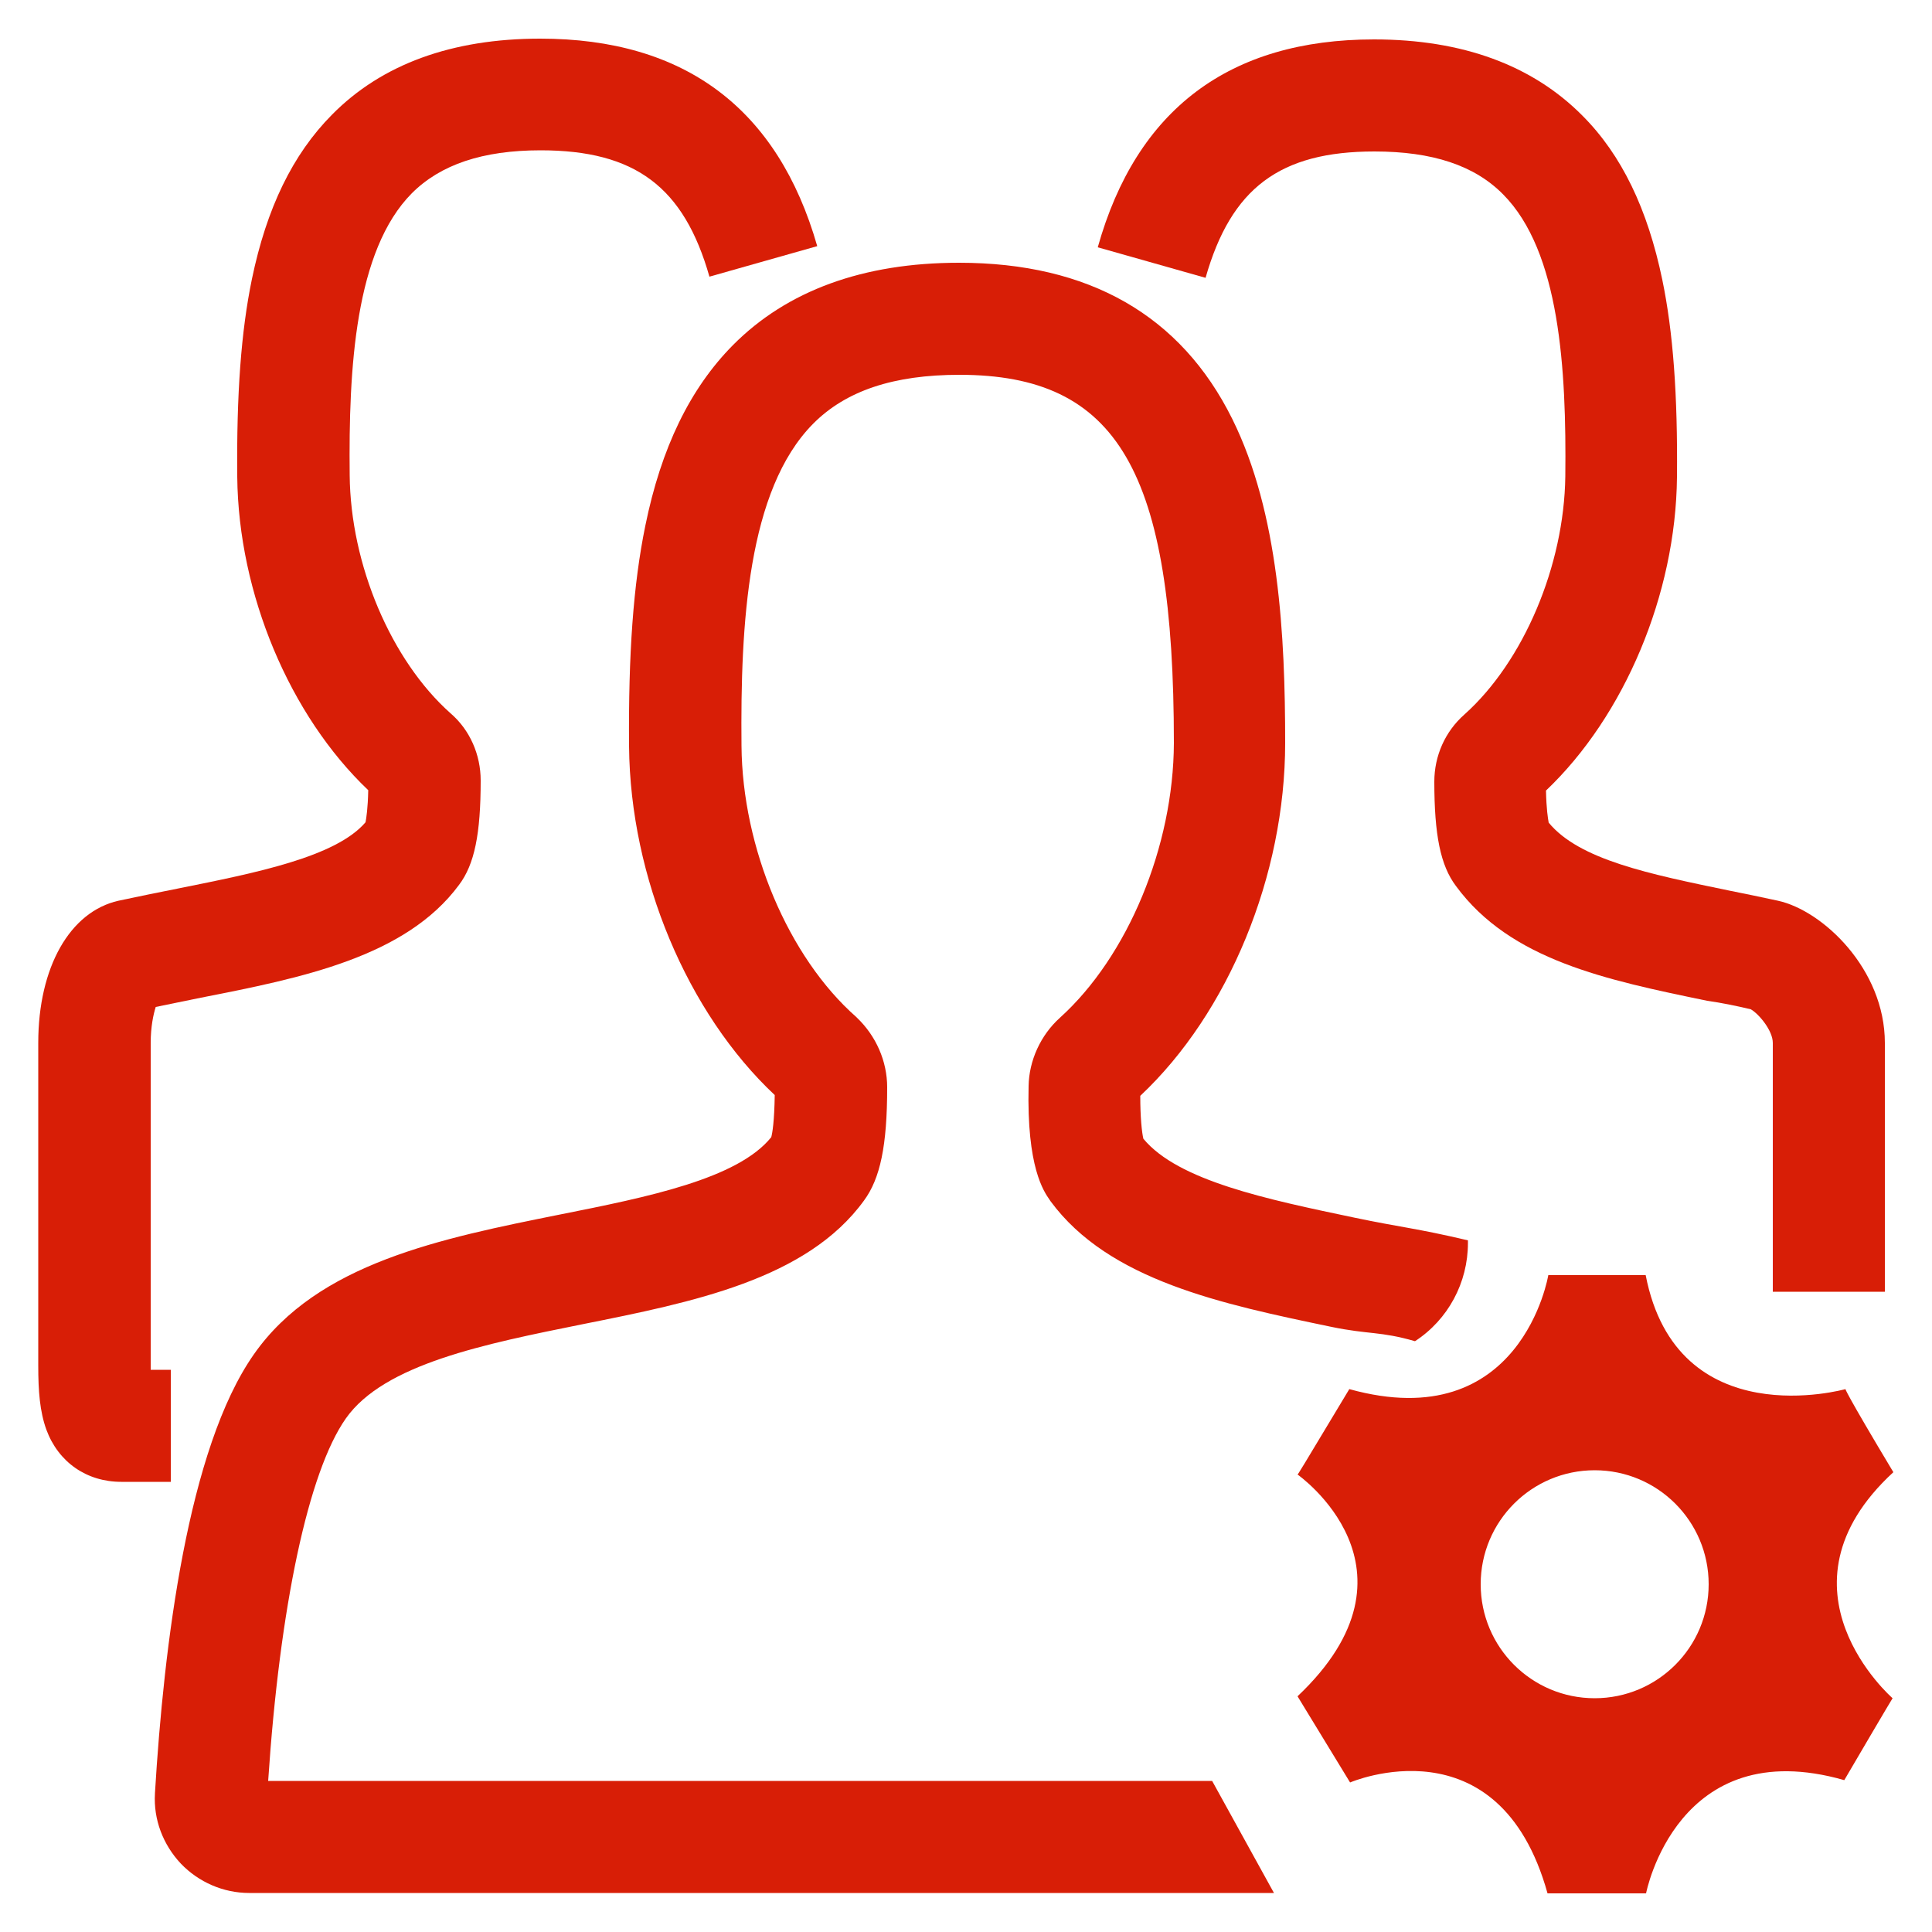 <svg t="1596948905150" class="icon" viewBox="0 0 1024 1024" version="1.1" xmlns="http://www.w3.org/2000/svg" p-id="3678" width="200" height="200"><path d="M1003.52 780.288c-25.805-43.008-25.395-44.032-25.395-44.032S888.832 761.446 872.243 675.84h-51.61s-14.131 85.811-105.472 60.416c-26.419 44.032-27.238 45.261-27.443 45.261 0 0 71.475 49.971 0 117.555l27.853 45.67s78.848-33.997 104.653 58.778H872.448s16.384-85.402 105.062-60.006c25.19-43.008 25.6-43.418 25.6-43.418s-66.765-57.958 0.41-119.808z m-158.31 119.808c-33.382 0-60.416-27.034-60.416-60.416s27.034-60.416 60.416-60.416 60.416 27.034 60.416 60.416-27.034 60.416-60.416 60.416zM90.726 726.016h-10.854v-173.261c0-8.602 1.434-15.155 2.662-19.046l23.962-4.915c53.248-10.445 108.544-21.504 136.806-59.802 8.192-10.854 11.469-27.034 11.469-55.296 0-13.722-5.734-26.829-15.974-35.635-31.539-28.058-53.043-78.848-53.453-126.157-0.614-56.934 2.867-119.194 32.973-149.504 15.155-15.155 37.478-22.733 68.198-22.733 50.176 0 75.981 19.456 89.498 66.97l57.139-16.179C412.262 57.549 362.906 20.48 286.31 20.48c-46.694 0-83.968 13.517-110.387 40.346-20.89 21.094-34.611 49.562-42.394 87.04-5.734 27.648-8.192 61.03-7.782 104.858 0.614 62.054 27.853 126.566 69.427 166.093-0.205 9.83-1.024 14.746-1.434 16.998-15.77 18.432-58.163 26.829-98.918 35.021-10.445 2.048-21.299 4.301-31.949 6.554-25.805 5.734-42.598 35.226-42.598 75.366v171.213c0 13.312 0.819 24.166 4.301 33.792 6.349 17.203 21.299 27.648 39.731 27.648h26.214v-59.392z" p-id="3679" fill="#d81e06"></path><path d="M561.766 539.443c-10.24 9.216-16.384 22.733-16.589 36.25-1.024 43.008 7.987 55.706 11.264 60.416l0.41 0.614c30.925 41.984 90.931 54.477 148.89 66.56 19.866 4.096 25.805 2.253 44.237 7.578 17.613-11.469 28.058-31.13 28.058-52.019v-1.434c-27.853-6.554-35.021-6.758-60.416-12.083-45.875-9.626-93.184-19.456-111.616-41.779-0.819-3.482-1.638-11.264-1.638-22.733 46.899-44.032 76.8-116.941 76.8-186.982 0-56.934-3.277-121.856-28.058-171.827-27.238-54.886-75.981-82.739-144.794-82.739-50.79 0-91.136 14.746-119.808 43.622-22.733 22.938-38.093 54.477-46.49 95.846-6.349 30.925-9.011 67.994-8.602 116.941 0.614 69.427 30.925 141.312 77.21 184.73-0.205 13.926-1.229 20.07-1.843 22.323-17.818 22.118-65.536 31.744-111.821 40.96-63.283 12.698-128.614 25.805-162.406 74.138-35.021 49.971-47.718 154.214-52.429 232.653v0.205c-0.819 13.722 4.301 27.034 13.722 37.069 9.421 9.83 22.528 15.565 36.25 15.565h543.13l-32.768-59.392H142.131c6.144-92.365 21.299-163.84 41.165-192.102 20.275-28.877 73.728-39.526 125.542-49.971 58.368-11.674 118.784-23.757 149.094-65.536 8.602-11.674 12.288-29.082 12.288-60.006 0-13.926-5.939-27.238-15.974-36.864l-0.41-0.41C417.792 507.29 393.421 449.331 393.011 395.264c-0.614-64.717 3.277-135.578 37.888-170.598 17.408-17.613 42.803-26.01 77.619-26.01 83.968 0 113.664 50.995 113.664 195.174-0.205 54.682-24.371 113.05-60.416 145.613z" p-id="3680" fill="#d81e06"></path><path d="M927.949 534.938c4.301 2.458 11.674 11.264 11.674 17.818v131.891h59.392v-131.891c0-39.117-32.973-70.246-56.73-75.366-8.602-1.843-17.203-3.686-25.6-5.325-42.598-8.806-79.667-16.384-95.846-36.045-0.41-2.253-1.229-7.168-1.434-16.998 41.574-39.526 68.813-104.038 69.427-166.093 0.41-43.622-2.048-77.005-7.782-104.653-7.782-37.478-21.504-66.15-42.394-87.04-26.419-26.624-63.488-40.346-110.387-40.346-76.595 0-125.952 37.069-146.432 110.182l57.139 16.179c13.517-47.514 39.322-66.97 89.498-66.97 30.72 0 53.043 7.373 68.198 22.733 30.106 30.31 33.587 92.57 32.973 149.504-0.614 47.309-22.118 98.099-53.453 126.157-10.24 9.011-15.974 21.914-15.974 35.635 0 28.262 3.277 44.442 11.469 55.296 28.877 39.322 79.667 49.766 133.12 60.826 7.373 1.024 15.36 2.662 23.142 4.506z" p-id="3681" fill="#d81e06"></path></svg>
